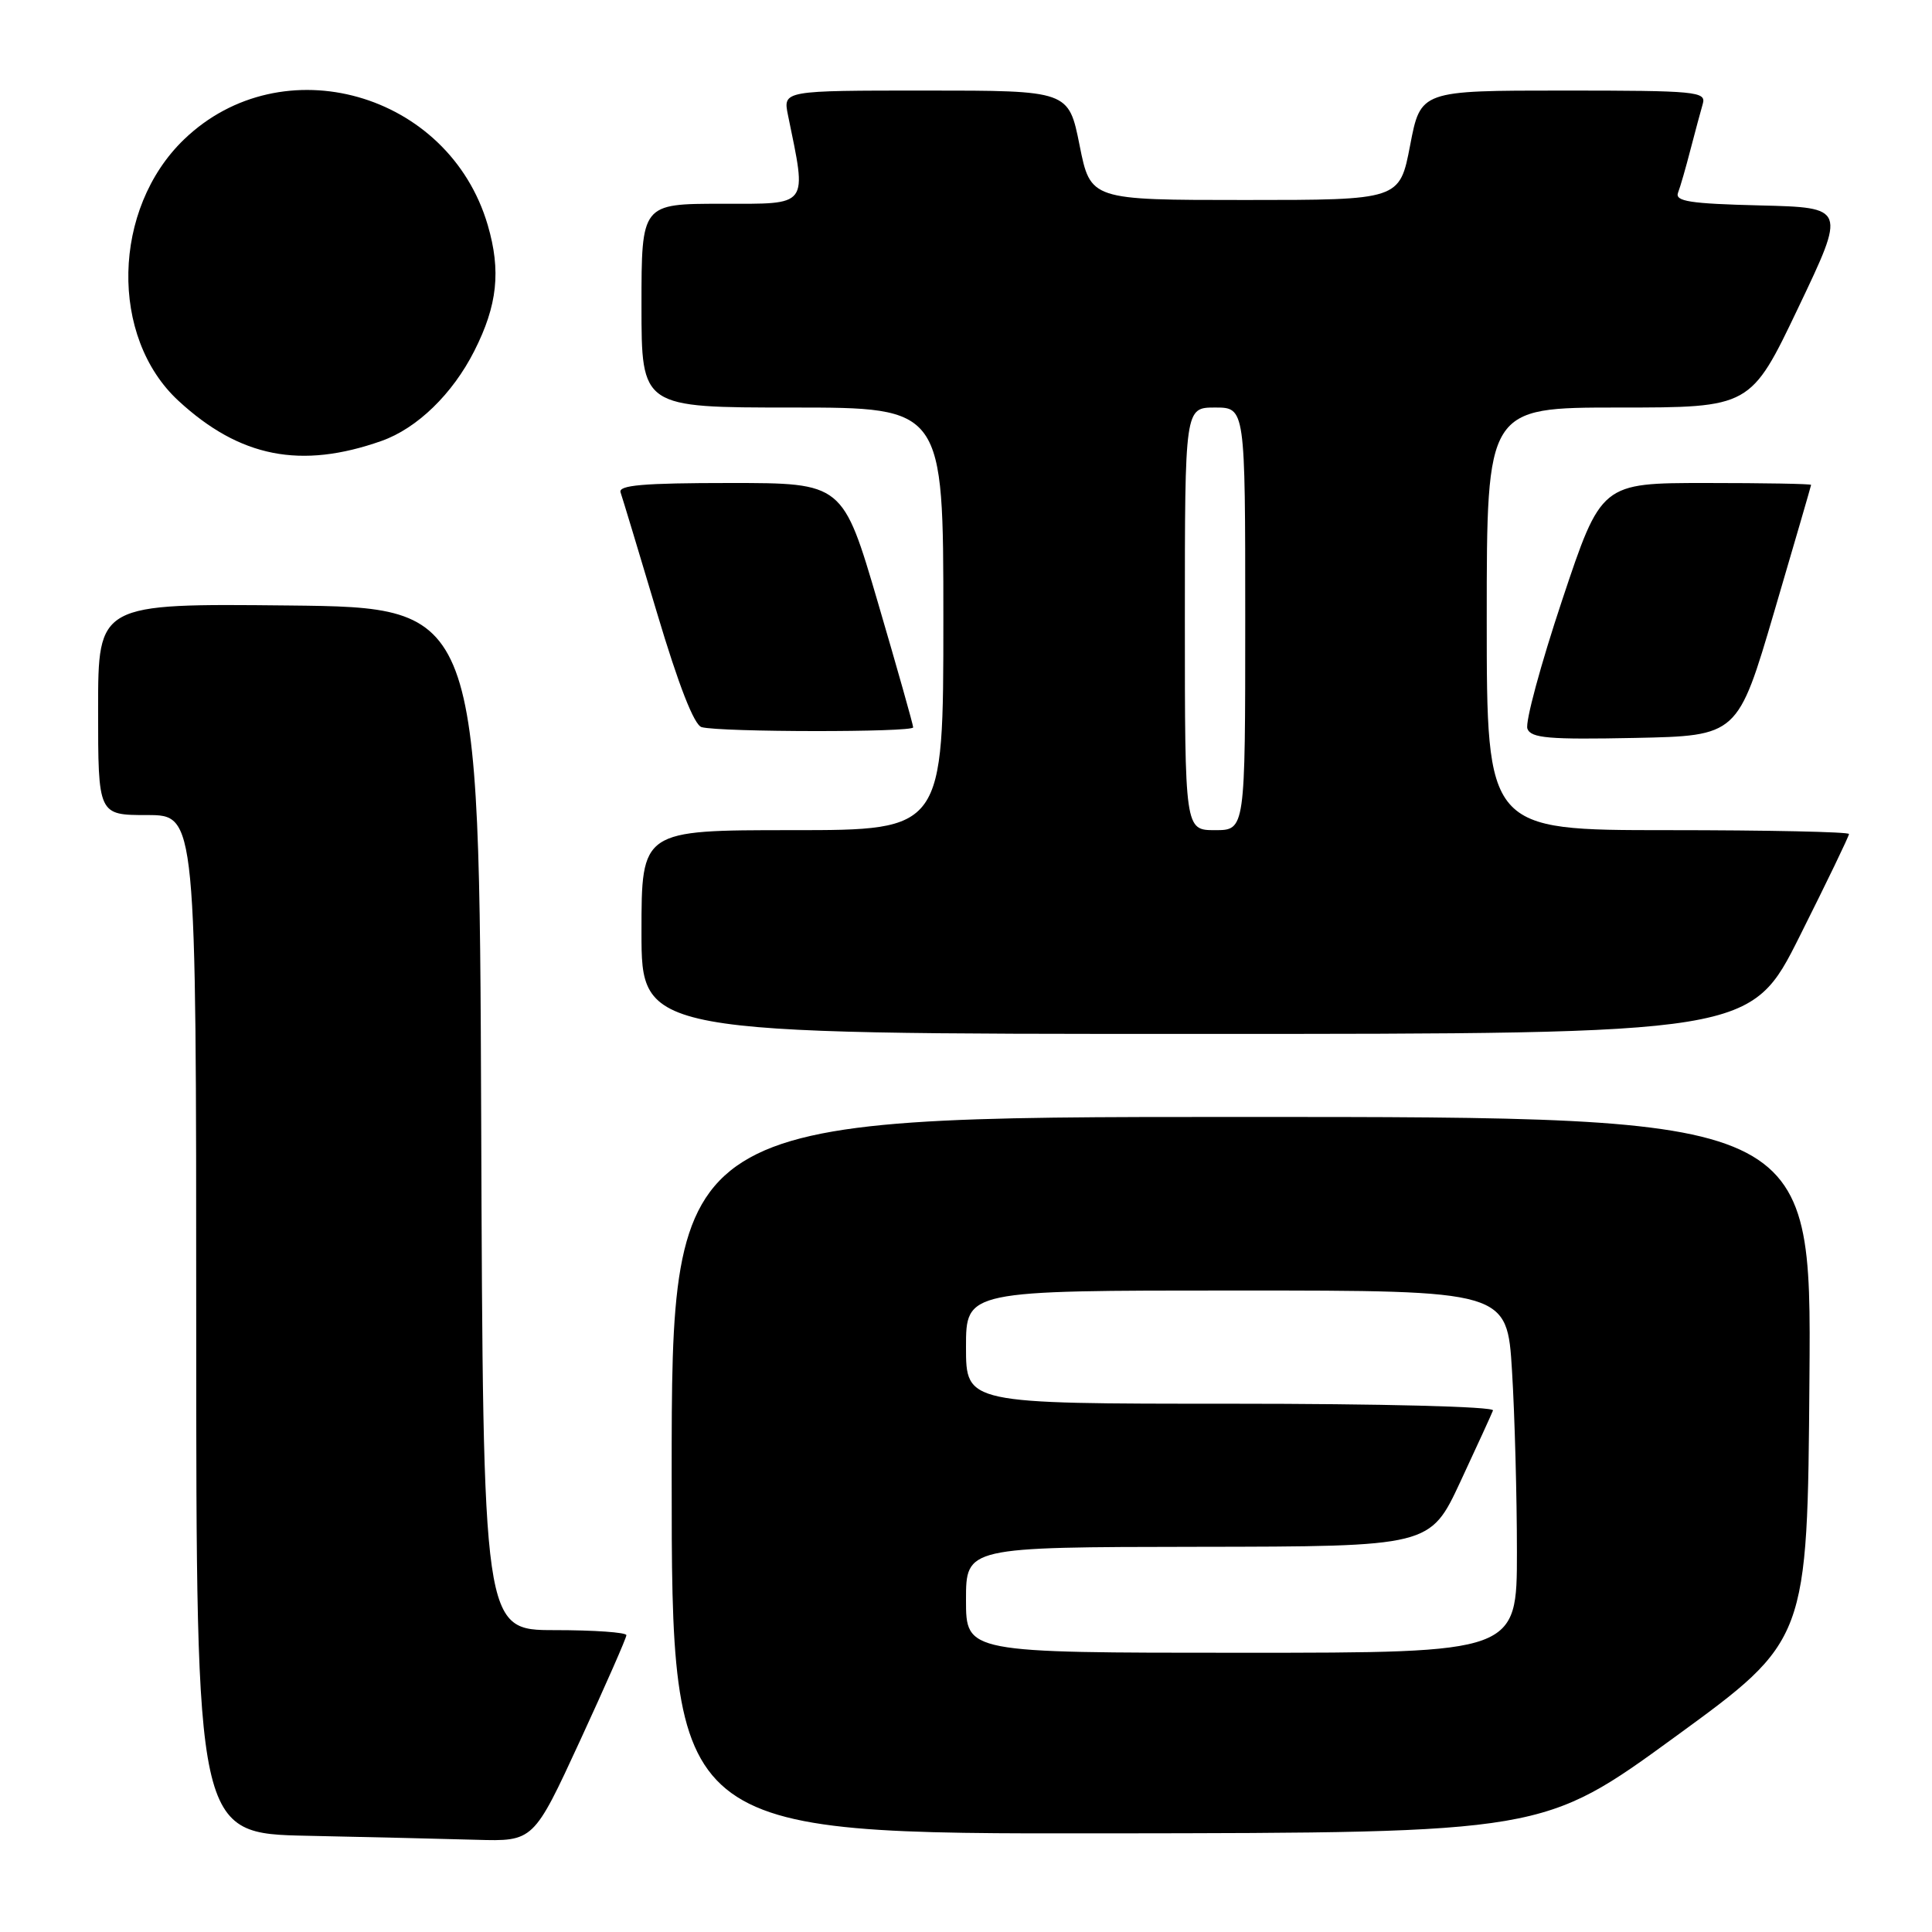 <?xml version="1.0" encoding="UTF-8" standalone="no"?>
<!DOCTYPE svg PUBLIC "-//W3C//DTD SVG 1.1//EN" "http://www.w3.org/Graphics/SVG/1.1/DTD/svg11.dtd" >
<svg xmlns="http://www.w3.org/2000/svg" xmlns:xlink="http://www.w3.org/1999/xlink" version="1.1" viewBox="0 0 256 256">
 <g >
 <path fill="currentColor"
d=" M 76.85 230.67 C 80.23 223.34 83.00 217.04 83.00 216.67 C 83.00 216.30 78.73 216.00 73.51 216.00 C 64.01 216.00 64.01 216.00 63.76 148.25 C 63.50 80.50 63.50 80.50 38.25 80.23 C 13.00 79.97 13.00 79.97 13.00 93.98 C 13.00 108.00 13.00 108.00 19.50 108.00 C 26.00 108.00 26.00 108.00 26.00 175.47 C 26.00 242.95 26.00 242.95 40.75 243.25 C 48.86 243.42 58.92 243.66 63.10 243.78 C 70.70 244.00 70.70 244.00 76.85 230.67 Z  M 222.00 230.11 C 239.50 217.36 239.50 217.36 239.76 182.68 C 240.03 148.00 240.03 148.00 164.51 148.00 C 89.00 148.00 89.00 148.00 89.00 195.50 C 89.00 243.00 89.00 243.00 146.75 242.93 C 204.50 242.86 204.50 242.86 222.00 230.11 Z  M 238.49 124.01 C 242.07 116.87 245.00 110.80 245.00 110.51 C 245.00 110.23 234.20 110.00 221.00 110.00 C 197.00 110.00 197.00 110.00 197.00 82.00 C 197.00 54.00 197.00 54.00 214.49 54.00 C 231.97 54.00 231.97 54.00 238.29 40.75 C 244.61 27.50 244.61 27.50 233.21 27.22 C 223.91 26.99 221.91 26.68 222.35 25.53 C 222.65 24.76 223.39 22.18 224.00 19.81 C 224.62 17.44 225.35 14.71 225.63 13.75 C 226.10 12.13 224.76 12.00 207.19 12.00 C 188.24 12.00 188.24 12.00 186.85 19.25 C 185.46 26.50 185.46 26.50 164.98 26.50 C 144.50 26.50 144.50 26.50 143.05 19.25 C 141.60 12.00 141.60 12.00 122.68 12.00 C 103.75 12.00 103.75 12.00 104.41 15.25 C 106.93 27.55 107.34 27.00 95.64 27.00 C 85.00 27.00 85.00 27.00 85.00 40.50 C 85.00 54.00 85.00 54.00 105.00 54.00 C 125.00 54.00 125.00 54.00 125.00 82.00 C 125.00 110.00 125.00 110.00 105.00 110.00 C 85.00 110.00 85.00 110.00 85.00 123.50 C 85.00 137.00 85.00 137.00 158.49 137.00 C 231.99 137.00 231.99 137.00 238.49 124.01 Z  M 235.11 81.00 C 237.78 71.92 239.97 64.39 239.98 64.25 C 239.99 64.11 233.74 64.00 226.08 64.00 C 212.17 64.00 212.17 64.00 206.99 79.53 C 204.14 88.08 202.07 95.74 202.39 96.56 C 202.86 97.81 205.24 98.01 216.61 97.78 C 230.26 97.50 230.26 97.50 235.11 81.00 Z  M 121.00 96.38 C 121.00 96.04 118.90 88.61 116.34 79.88 C 111.68 64.00 111.68 64.00 96.73 64.00 C 85.21 64.00 81.89 64.29 82.23 65.25 C 82.47 65.94 84.64 73.12 87.06 81.22 C 89.93 90.84 91.98 96.08 92.97 96.35 C 95.47 97.03 121.00 97.05 121.00 96.38 Z  M 50.57 58.42 C 55.28 56.75 59.97 52.20 62.85 46.50 C 65.92 40.44 66.40 35.89 64.63 29.83 C 59.47 12.22 37.37 5.98 24.39 18.47 C 14.85 27.65 14.49 44.67 23.66 53.12 C 31.78 60.61 39.87 62.20 50.57 58.42 Z  M 128.00 212.00 C 128.00 205.00 128.00 205.00 158.75 204.96 C 189.50 204.92 189.50 204.92 193.50 196.35 C 195.70 191.63 197.65 187.37 197.83 186.89 C 198.02 186.38 183.02 186.00 163.08 186.00 C 128.00 186.00 128.00 186.00 128.00 178.50 C 128.00 171.00 128.00 171.00 163.85 171.00 C 199.70 171.00 199.70 171.00 200.35 181.66 C 200.71 187.52 201.00 198.32 201.00 205.66 C 201.00 219.00 201.00 219.00 164.50 219.00 C 128.00 219.00 128.00 219.00 128.00 212.00 Z  M 157.00 82.00 C 157.00 54.00 157.00 54.00 161.00 54.00 C 165.00 54.00 165.00 54.00 165.00 82.00 C 165.00 110.00 165.00 110.00 161.00 110.00 C 157.00 110.00 157.00 110.00 157.00 82.00 Z "/>
</g>
</svg>